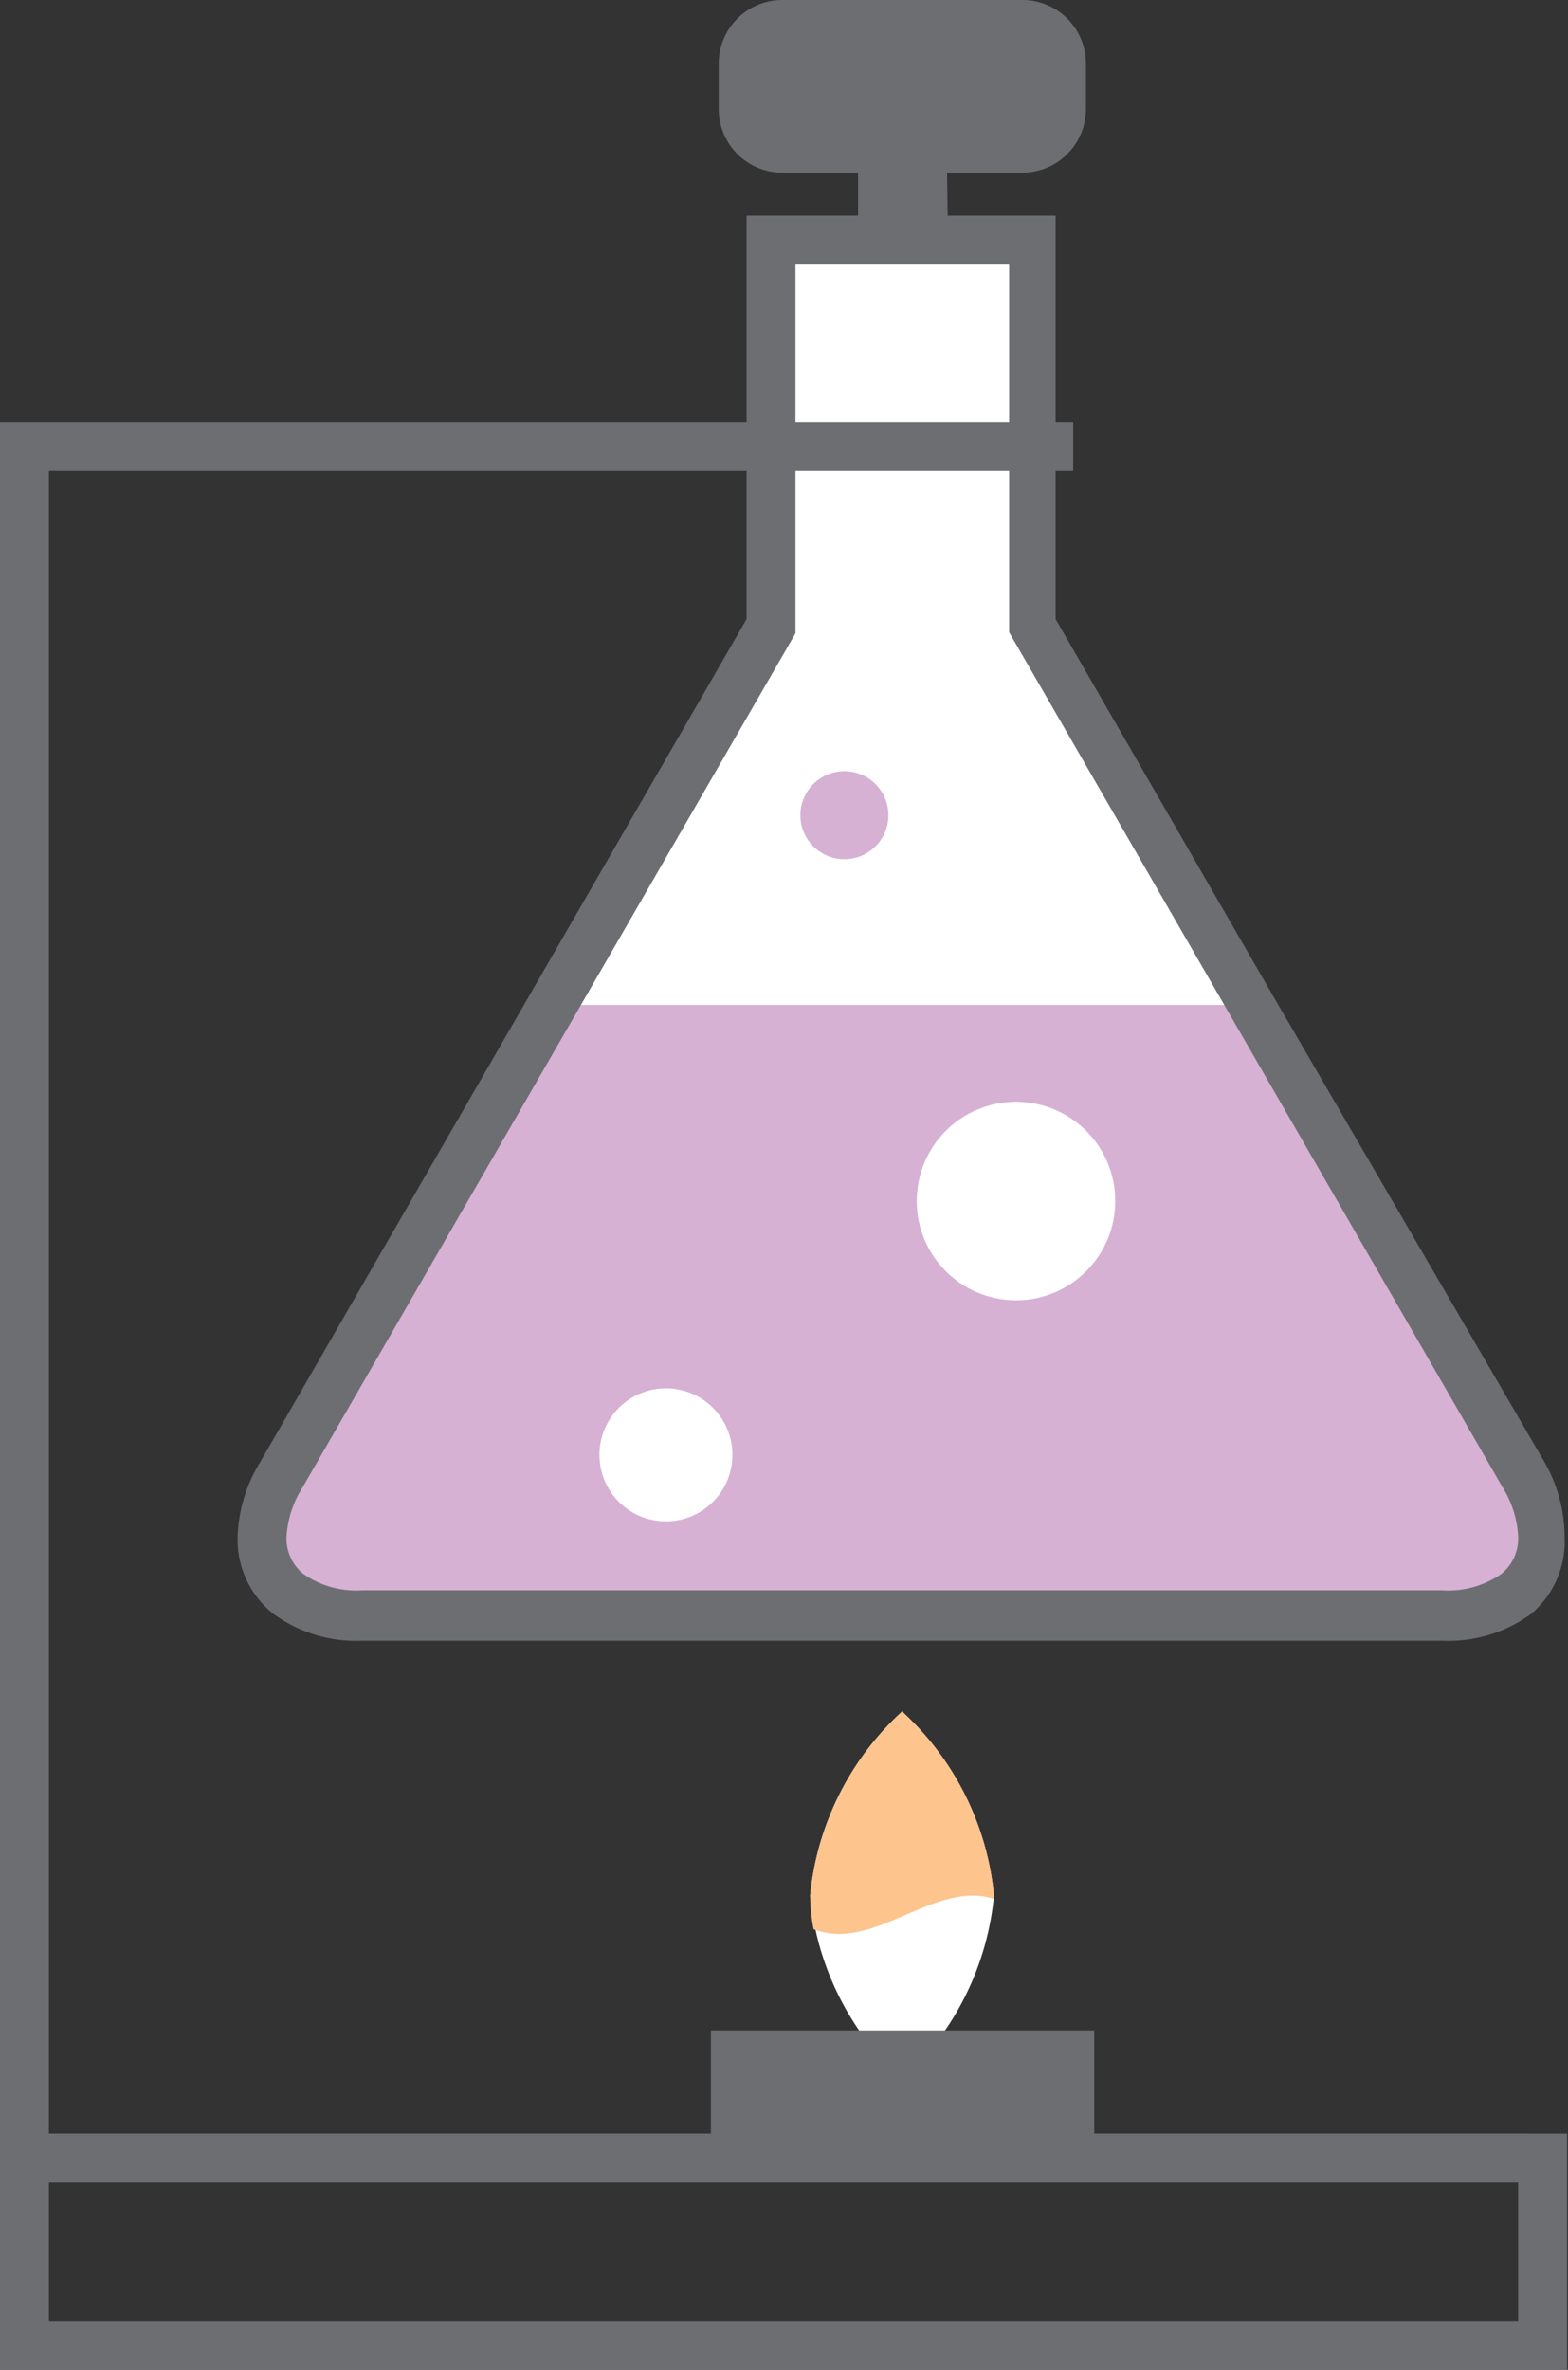 <svg xmlns="http://www.w3.org/2000/svg" viewBox="0 0 32.07 48.46"><rect x="0" y="0" width="32.07" height="48.46" fill="#333333" stroke="none"/><title>Depositphotos_78438930_15</title><g data-name="Layer 2"><g data-name="Layer 1"><g data-name="Layer 2"><g data-name="ëÎÓÈ 2"><path d="M20.33 38.77a5.86 5.86 0 0 1-1.88 3.76 5.86 5.86 0 0 1-1.88-3.76A5.86 5.86 0 0 1 18.45 35a5.86 5.86 0 0 1 1.88 3.77z" fill="#fff"/><path d="M20.33 38.83v-.07A5.86 5.86 0 0 0 18.45 35a5.86 5.86 0 0 0-1.88 3.76 3.69 3.69 0 0 0 .07.69c1.23.48 2.46-1.01 3.69-.62z" fill="#fdc48e"/><path d="M31.16 30.15l-5.54-9.6-4.48-7.76V4.91h-5.37v7.88l-4.48 7.76-5.54 9.6C4.84 31.73 5.58 33 7.41 33H29.5c1.83 0 2.57-1.27 1.66-2.85z" fill="#fff"/><path d="M19.37 3.53h1.55a1.3 1.3 0 0 0 1.29-1.3V1.3A1.3 1.3 0 0 0 20.93 0H16a1.3 1.3 0 0 0-1.3 1.3v.94A1.3 1.3 0 0 0 16 3.53h1.55V5h1.84z" fill="#6d6e71"/><path d="M31.16 30.15l-5.54-9.6H11.29l-5.54 9.6C4.84 31.73 5.58 33 7.41 33H29.5c1.83 0 2.57-1.27 1.66-2.85z" fill="#d6b1d3"/><circle cx="13.62" cy="29.75" r="1.36" fill="#fff"/><circle cx="17.27" cy="16.67" r=".9" fill="#d6b1d3"/><circle cx="20.78" cy="24.56" r="2.03" fill="#fff"/><path d="M25.19 20.8l-4.55-7.88V5.41h-4.37v7.52l-4.55 7.87-5.54 9.6a2.09 2.09 0 0 0-.32 1 .93.93 0 0 0 .35.76 1.89 1.89 0 0 0 1.2.33H29.5a1.9 1.9 0 0 0 1.2-.33.93.93 0 0 0 .35-.76 2.1 2.1 0 0 0-.32-1z" fill="none"/><path d="M31.59 29.9L26 20.3l-4.41-7.64V4.41h-6.32v8.25l-4.41 7.64-5.54 9.6a3.09 3.09 0 0 0-.46 1.53A1.93 1.93 0 0 0 5.59 33a2.86 2.86 0 0 0 1.82.55H29.5a2.87 2.87 0 0 0 1.82-.55 1.94 1.94 0 0 0 .68-1.57 3.09 3.09 0 0 0-.41-1.53zm-.89 2.29a1.9 1.9 0 0 1-1.2.33H7.41a1.89 1.89 0 0 1-1.2-.33.93.93 0 0 1-.35-.76 2.09 2.09 0 0 1 .32-1l5.54-9.6 4.55-7.88V5.41h4.37v7.52l4.55 7.88 5.54 9.6a2.1 2.1 0 0 1 .32 1 .93.93 0 0 1-.35.78z" fill="#6d6e71"/><path fill="#6d6e71" d="M14.54 41.52h7.84v2.61h-7.84z"/><path fill="#6d6e71" d="M21.95 8.63H0v36h31.28v-1H1v-34h20.95v-1z"/><path fill="#6d6e71" d="M31.55 47.96v-.5H1v-2.83h30.05v3.33h.5v-.5.5h.5v-4.33H0v4.83h32.05v-.5h-.5z"/></g></g></g></g></svg>
